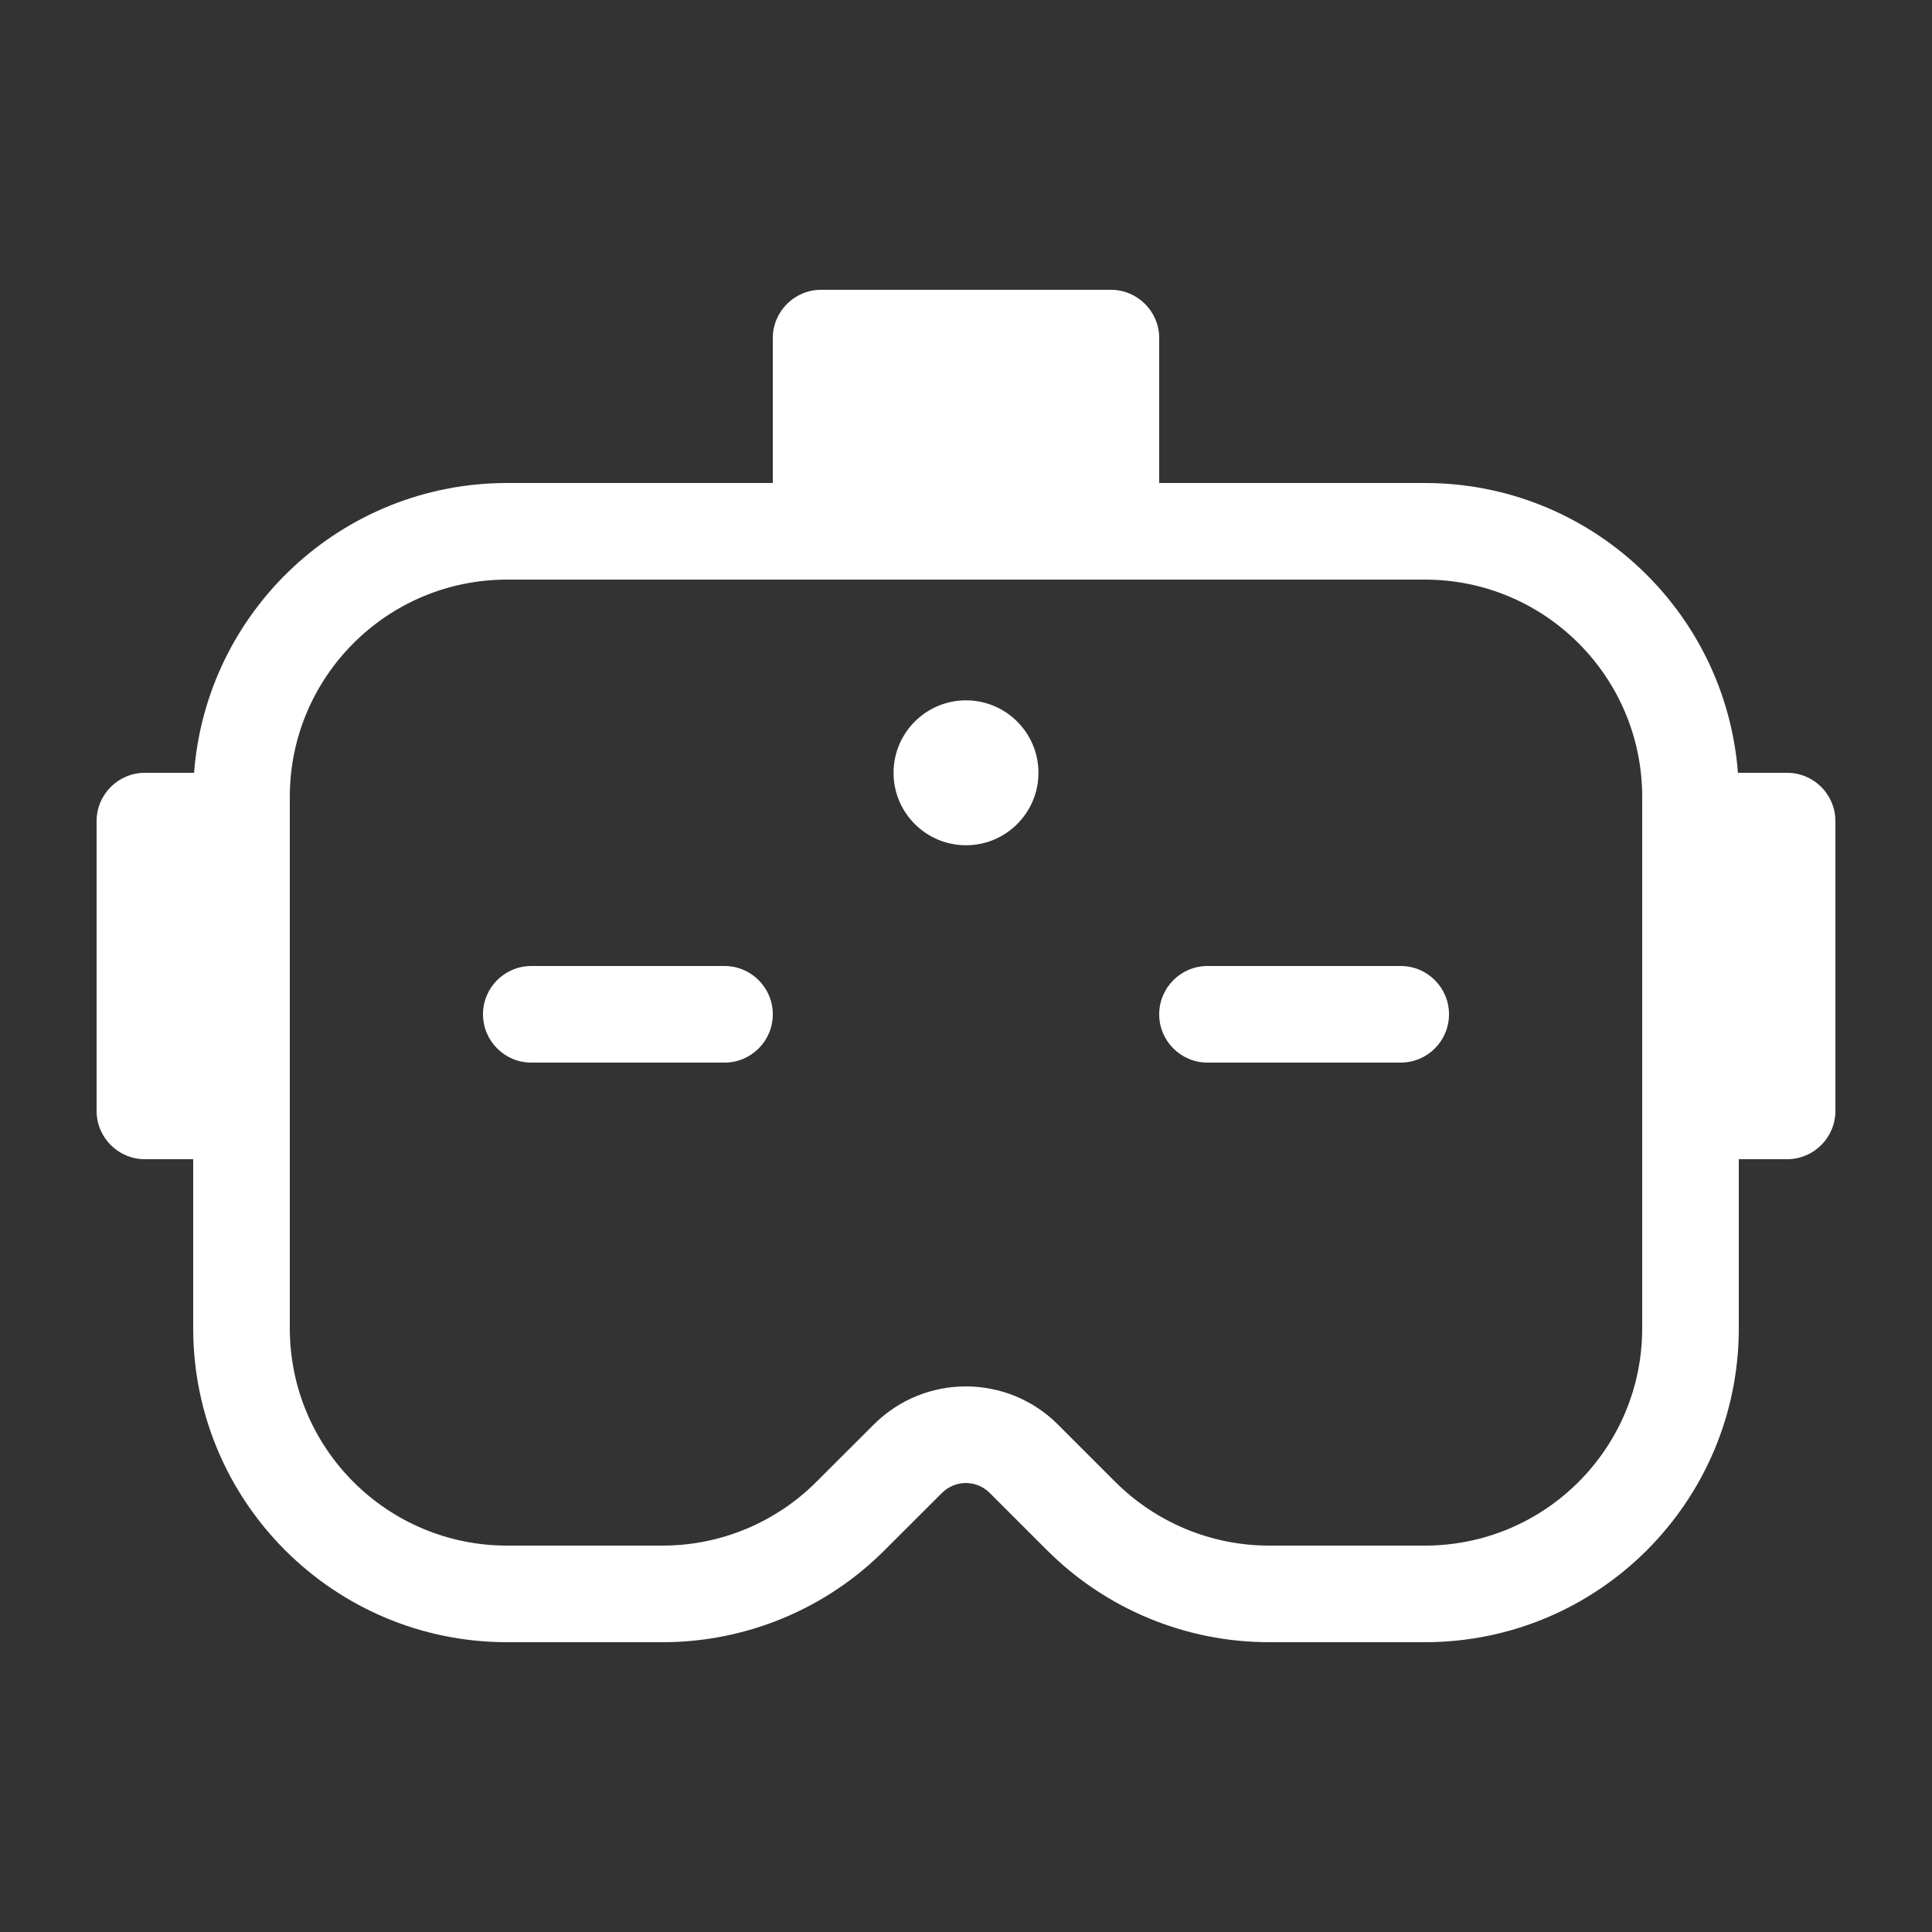 <svg width="20" height="20" viewBox="0 0 20 20" fill="none" xmlns="http://www.w3.org/2000/svg">
<rect x="0" y="0" width="20" height="20" fill="#333333" stroke="none"/>
<path d="M10.75 8C10.75 8.414 10.414 8.75 10 8.75C9.586 8.75 9.25 8.414 9.25 8C9.25 7.586 9.586 7.25 10 7.25C10.414 7.25 10.75 7.586 10.75 8ZM5.5 10C5.224 10 5 10.224 5 10.5C5 10.776 5.224 11 5.5 11H7.5C7.776 11 8 10.776 8 10.5C8 10.224 7.776 10 7.5 10H5.5ZM12 10.5C12 10.224 12.224 10 12.5 10H14.5C14.776 10 15 10.224 15 10.5C15 10.776 14.776 11 14.5 11H12.5C12.224 11 12 10.776 12 10.5ZM8.5 3C8.224 3 8 3.224 8 3.5V5H5.25C3.539 5 2.137 6.322 2.009 8H1.5C1.224 8 1 8.224 1 8.5V11.5C1 11.776 1.224 12 1.5 12H2V13.75C2 15.545 3.455 17 5.25 17H6.859C7.721 17 8.548 16.658 9.157 16.048L9.751 15.455C9.888 15.318 10.109 15.318 10.246 15.455L10.839 16.048C11.449 16.658 12.276 17 13.137 17H14.75C16.545 17 18 15.545 18 13.75V12H18.5C18.776 12 19 11.776 19 11.5V8.5C19 8.224 18.776 8 18.5 8H17.991C17.863 6.322 16.461 5 14.75 5H12V3.5C12 3.224 11.776 3 11.5 3H8.5ZM17 8.25V13.75C17 14.993 15.993 16 14.75 16H13.137C12.541 16 11.969 15.763 11.546 15.341L10.953 14.748C10.426 14.22 9.571 14.22 9.044 14.748L8.45 15.341C8.028 15.763 7.456 16 6.859 16H5.25C4.007 16 3 14.993 3 13.75V8.25C3 7.007 4.007 6 5.25 6H14.75C15.993 6 17 7.007 17 8.25Z" fill="#ffffff"/>
</svg>
